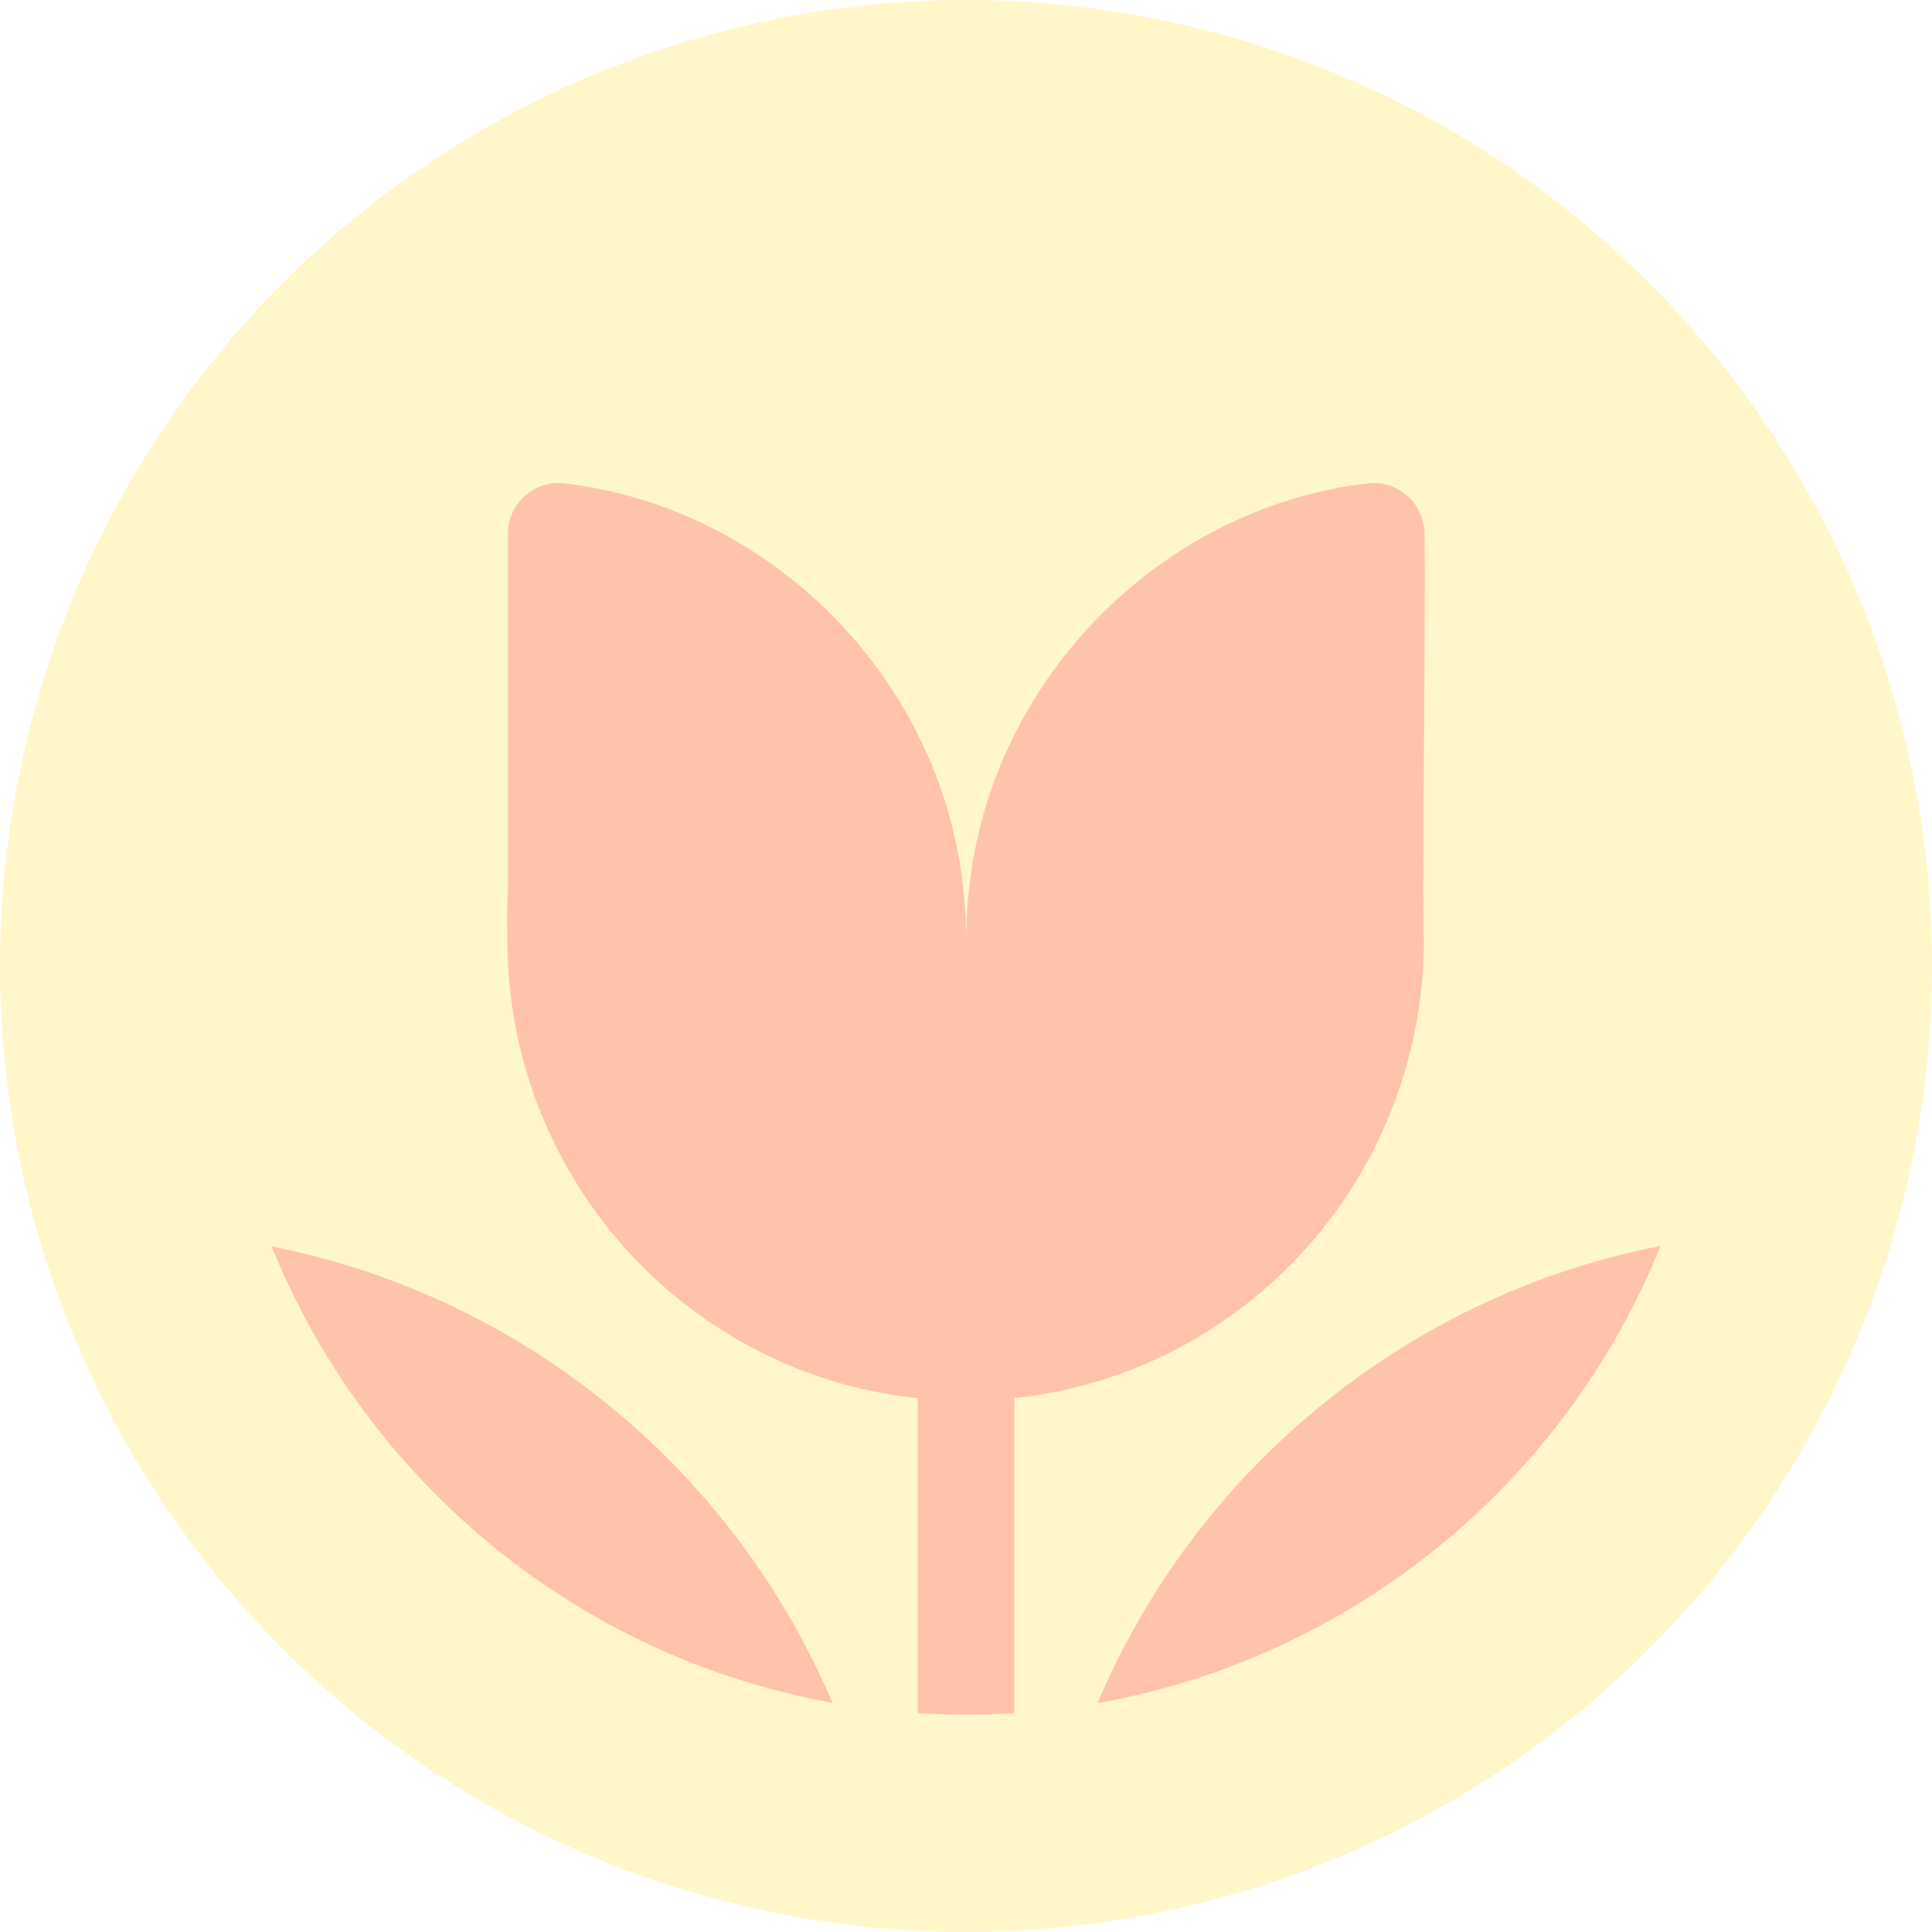 <svg width="80" height="80" fill="none" xmlns="http://www.w3.org/2000/svg"><path fill="#E5E5E5" d="M0 0h80v80H0z"/><g clip-path="url(#clip0)"><path fill="#fff" d="M-735-392H839v752H-735z"/><circle cx="40" cy="40" r="40" fill="#FFF7CA"/><path d="M34.47 70.508C23.89 68.603 15.176 61.33 11.247 51.61c10.494 2.077 19.142 9.284 23.223 18.9zM68.76 51.593c-10.538 2.055-19.226 9.282-23.315 18.93 10.624-1.882 19.379-9.176 23.315-18.93zM56.626 20.016a2.1 2.1 0 012.357 2.091c.034.57.011 4.126-.012 7.83-.026 4.046-.053 8.268-.01 8.96 0 9.869-7.429 17.989-16.96 18.997v13.042a31.472 31.472 0 01-4 0v-13.04c-9.547-.993-16.992-9.12-16.992-18.999l-.004-.33a20.28 20.28 0 01.027-1.702V22.107a2.1 2.1 0 012.358-2.09c8.48 1.003 15.47 7.977 16.474 16.583l-.002.002c.093.753.142 1.519.144 2.295h.003c.003-.776.051-1.542.144-2.295l-.002-.002c1.005-8.606 7.994-15.58 16.475-16.584z" fill="#FFC3AB"/></g><defs><clipPath id="clip0"><path fill="#fff" transform="translate(-735 -392)" d="M0 0h1574v752H0z"/></clipPath></defs></svg>